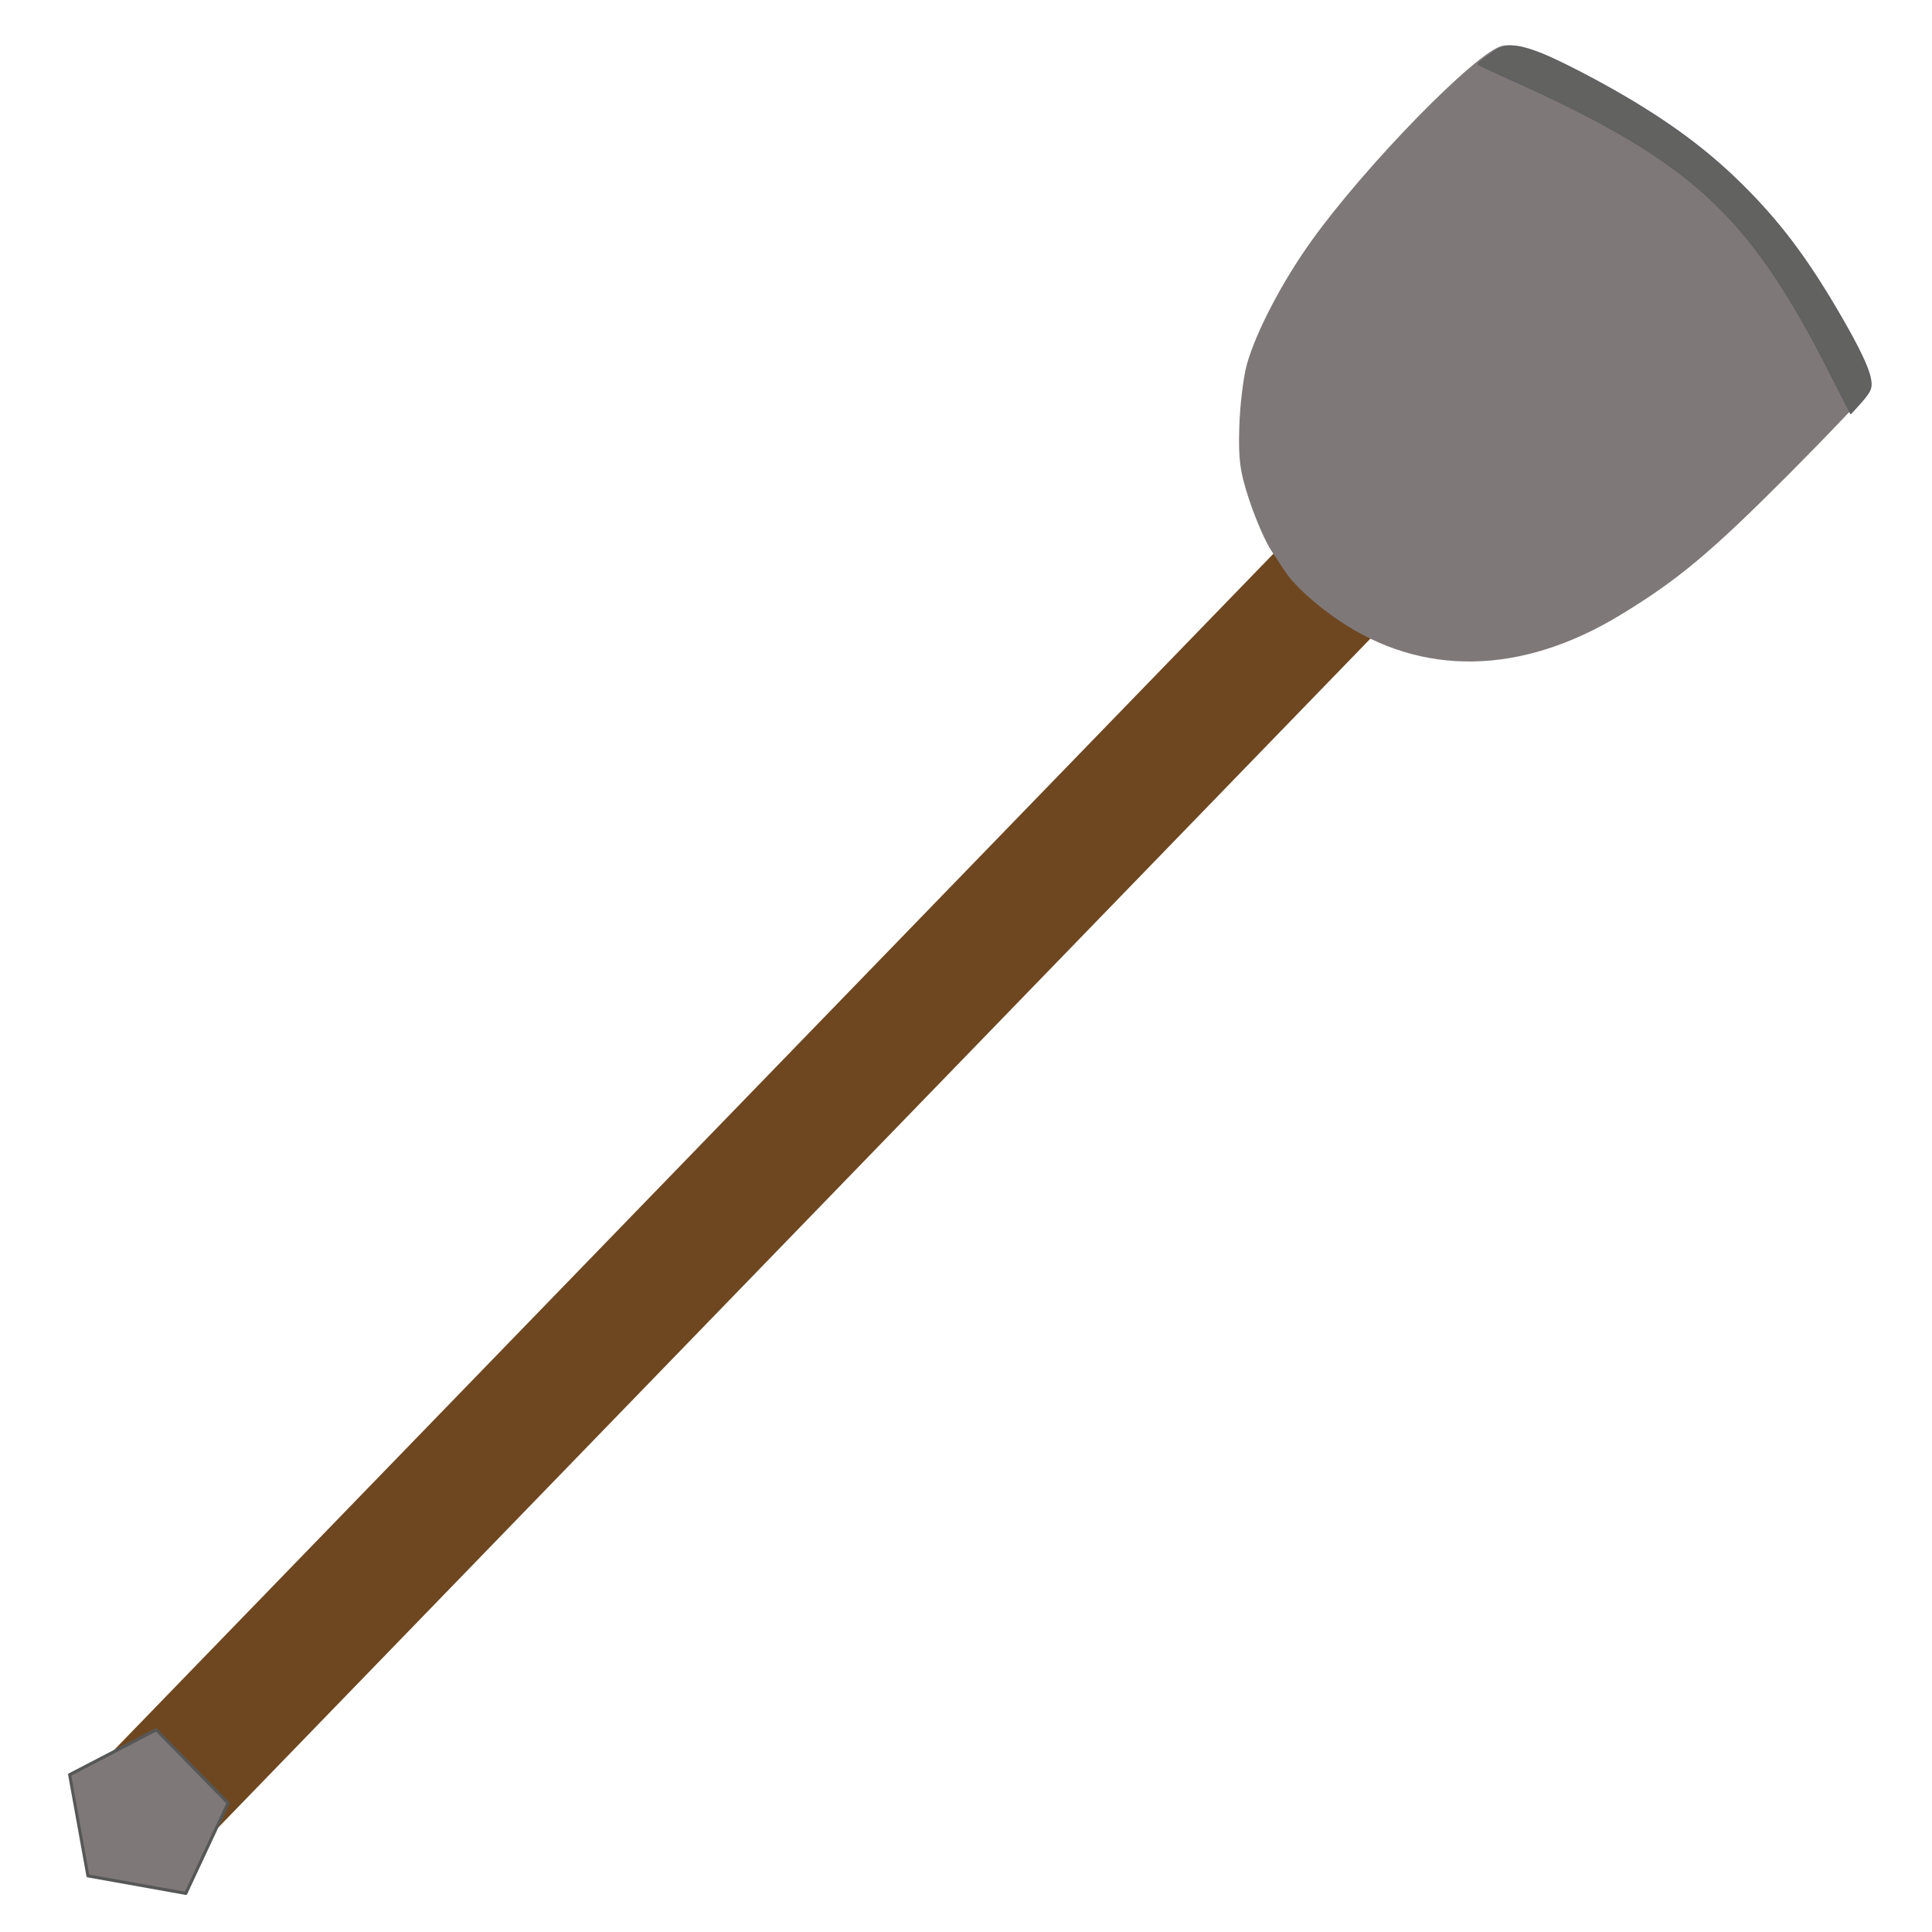 <?xml version="1.0" encoding="UTF-8" standalone="no"?>
<!-- Created with Inkscape (http://www.inkscape.org/) -->

<svg
   width="200mm"
   height="200mm"
   viewBox="0 0 200 200"
   version="1.1"
   id="svg5"
   inkscape:version="1.1.1 (3bf5ae0, 2021-09-20)"
   sodipodi:docname="svg_stone_shovel.svg"
   inkscape:export-filename="/home/jackdelahunt/Projects/Eiram/Assets/Resources/Sprites/New/stone_shovel.png"
   inkscape:export-xdpi="8.1280003"
   inkscape:export-ydpi="8.1280003"
   xmlns:inkscape="http://www.inkscape.org/namespaces/inkscape"
   xmlns:sodipodi="http://sodipodi.sourceforge.net/DTD/sodipodi-0.dtd"
   xmlns="http://www.w3.org/2000/svg"
   xmlns:svg="http://www.w3.org/2000/svg">
  <sodipodi:namedview
     id="namedview7"
     pagecolor="#ffffff"
     bordercolor="#666666"
     borderopacity="1.0"
     inkscape:pageshadow="2"
     inkscape:pageopacity="0.0"
     inkscape:pagecheckerboard="0"
     inkscape:document-units="mm"
     showgrid="false"
     width="200mm"
     inkscape:snap-bbox="false"
     inkscape:snap-global="true"
     inkscape:zoom="0.70710678"
     inkscape:cx="275.06454"
     inkscape:cy="364.15999"
     inkscape:window-width="1920"
     inkscape:window-height="1016"
     inkscape:window-x="0"
     inkscape:window-y="32"
     inkscape:window-maximized="1"
     inkscape:current-layer="layer1" />
  <defs
     id="defs2">
    <inkscape:path-effect
       effect="bspline"
       id="path-effect8507"
       is_visible="true"
       lpeversion="1"
       weight="33.333"
       steps="2"
       helper_size="0"
       apply_no_weight="true"
       apply_with_weight="true"
       only_selected="false" />
    <inkscape:path-effect
       effect="bspline"
       id="path-effect23071"
       is_visible="true"
       lpeversion="1"
       weight="33.333"
       steps="2"
       helper_size="0"
       apply_no_weight="true"
       apply_with_weight="true"
       only_selected="false" />
    <inkscape:path-effect
       effect="bspline"
       id="path-effect8965"
       is_visible="true"
       lpeversion="1"
       weight="33.333"
       steps="2"
       helper_size="0"
       apply_no_weight="true"
       apply_with_weight="true"
       only_selected="false" />
    <inkscape:path-effect
       effect="bspline"
       id="path-effect3807"
       is_visible="true"
       lpeversion="1"
       weight="33.333"
       steps="2"
       helper_size="0"
       apply_no_weight="true"
       apply_with_weight="true"
       only_selected="false" />
  </defs>
  <g
     inkscape:label="Layer 1"
     inkscape:groupmode="layer"
     id="layer1">
    <rect
       style="fill:#6e4720;fill-opacity:1;fill-rule:evenodd;stroke-width:0.305"
       id="rect31"
       width="13.328"
       height="230.87"
       x="134.555"
       y="-107.472"
       transform="rotate(44.101)" />
    <path
       style="fill:#e1a455;fill-opacity:1;stroke-width:0.009;stroke-miterlimit:4;stroke-dasharray:none"
       d="m 171.418,16.464 c 1.573,-0.269 2.449,-0.175 3.67,0.263 1.015,0.365 2.249,1.124 3.239,2.122 1.404,1.416 2.23,2.715 2.461,4.021 0.12,0.681 0.056,1.54 0.088,2.589 l 0.009,0.297 -4.786,-4.637 -4.786,-4.637 z"
       id="path3846"
       sodipodi:nodetypes="csssscccc" />
    <path
       style="fill:#7f7878;fill-opacity:1;stroke:#6e4720;stroke-width:0;stroke-miterlimit:4;stroke-dasharray:none;stroke-opacity:1"
       d="m 133.095,59.249 c -0.217,-0.329 -0.886,-1.337 -1.486,-2.239 -0.6,-0.903 -1.62,-3.238 -2.267,-5.189 -0.986,-2.974 -1.156,-4.212 -1.05,-7.661 0.07,-2.262 0.427,-5.178 0.793,-6.479 0.942,-3.341 3.65,-8.517 6.65,-12.709 5.622,-7.855 17.074,-19.58 19.746,-20.217 1.417,-0.338 3.847,0.512 8.482,2.967 12.637,6.692 19.506,13.163 26.144,24.63 3.157,5.454 3.766,7.107 3.063,8.324 -0.298,0.516 -3.897,4.306 -7.999,8.423 -8.078,8.107 -11.474,10.945 -17.431,14.564 -10.26,6.233 -20.575,6.419 -29.2,0.525 -2.412,-1.649 -4.553,-3.591 -5.445,-4.94 z"
       id="path23190" />
    <path
       style="fill:#626260;fill-opacity:1;stroke:#606063;stroke-width:0.535;stroke-linejoin:round"
       d="m 716.588,149.002 c -7.397,-14.529 -11.138,-21.426 -16.292,-30.031 -21.533,-35.953 -42.928,-54.991 -86.047,-76.569 -8.747,-4.377 -13.925,-6.805 -27.105,-12.709 -5.31,-2.379 -9.673,-4.464 -9.696,-4.634 -0.064,-0.465 5.969,-4.904 8.203,-6.036 3.674,-1.862 8.708,-1.213 17.032,2.197 7.316,2.997 22.19,10.733 33.183,17.26 19.411,11.525 33.463,22.333 47.024,36.165 13.731,14.006 24.01,27.965 36.418,49.453 6.979,12.086 10.553,19.63 11.338,23.929 0.697,3.818 0.079,5.044 -5.753,11.406 l -1.926,2.101 z"
       id="path9079"
       transform="scale(0.265)" />
    <path
       sodipodi:type="star"
       style="fill:#7f7878;fill-opacity:1;stroke:#565757;stroke-width:1.757;stroke-linejoin:round"
       id="path7937-0"
       inkscape:flatsided="true"
       sodipodi:sides="5"
       sodipodi:cx="661.38141"
       sodipodi:cy="29.558069"
       sodipodi:r1="49.110363"
       sodipodi:r2="39.731117"
       sodipodi:arg1="0.34100091"
       sodipodi:arg2="0.96931945"
       inkscape:rounded="0"
       inkscape:randomized="0"
       transform="matrix(0.132,0.128,-0.118,0.131,-68.749,99.397)"
       inkscape:transform-center-x="-0.34437615"
       inkscape:transform-center-y="-0.38974506"
       d="m 707.664,45.982 -47.601,32.669 -45.779,-35.176 19.308,-54.408 57.712,1.549 z" />
  </g>
</svg>
